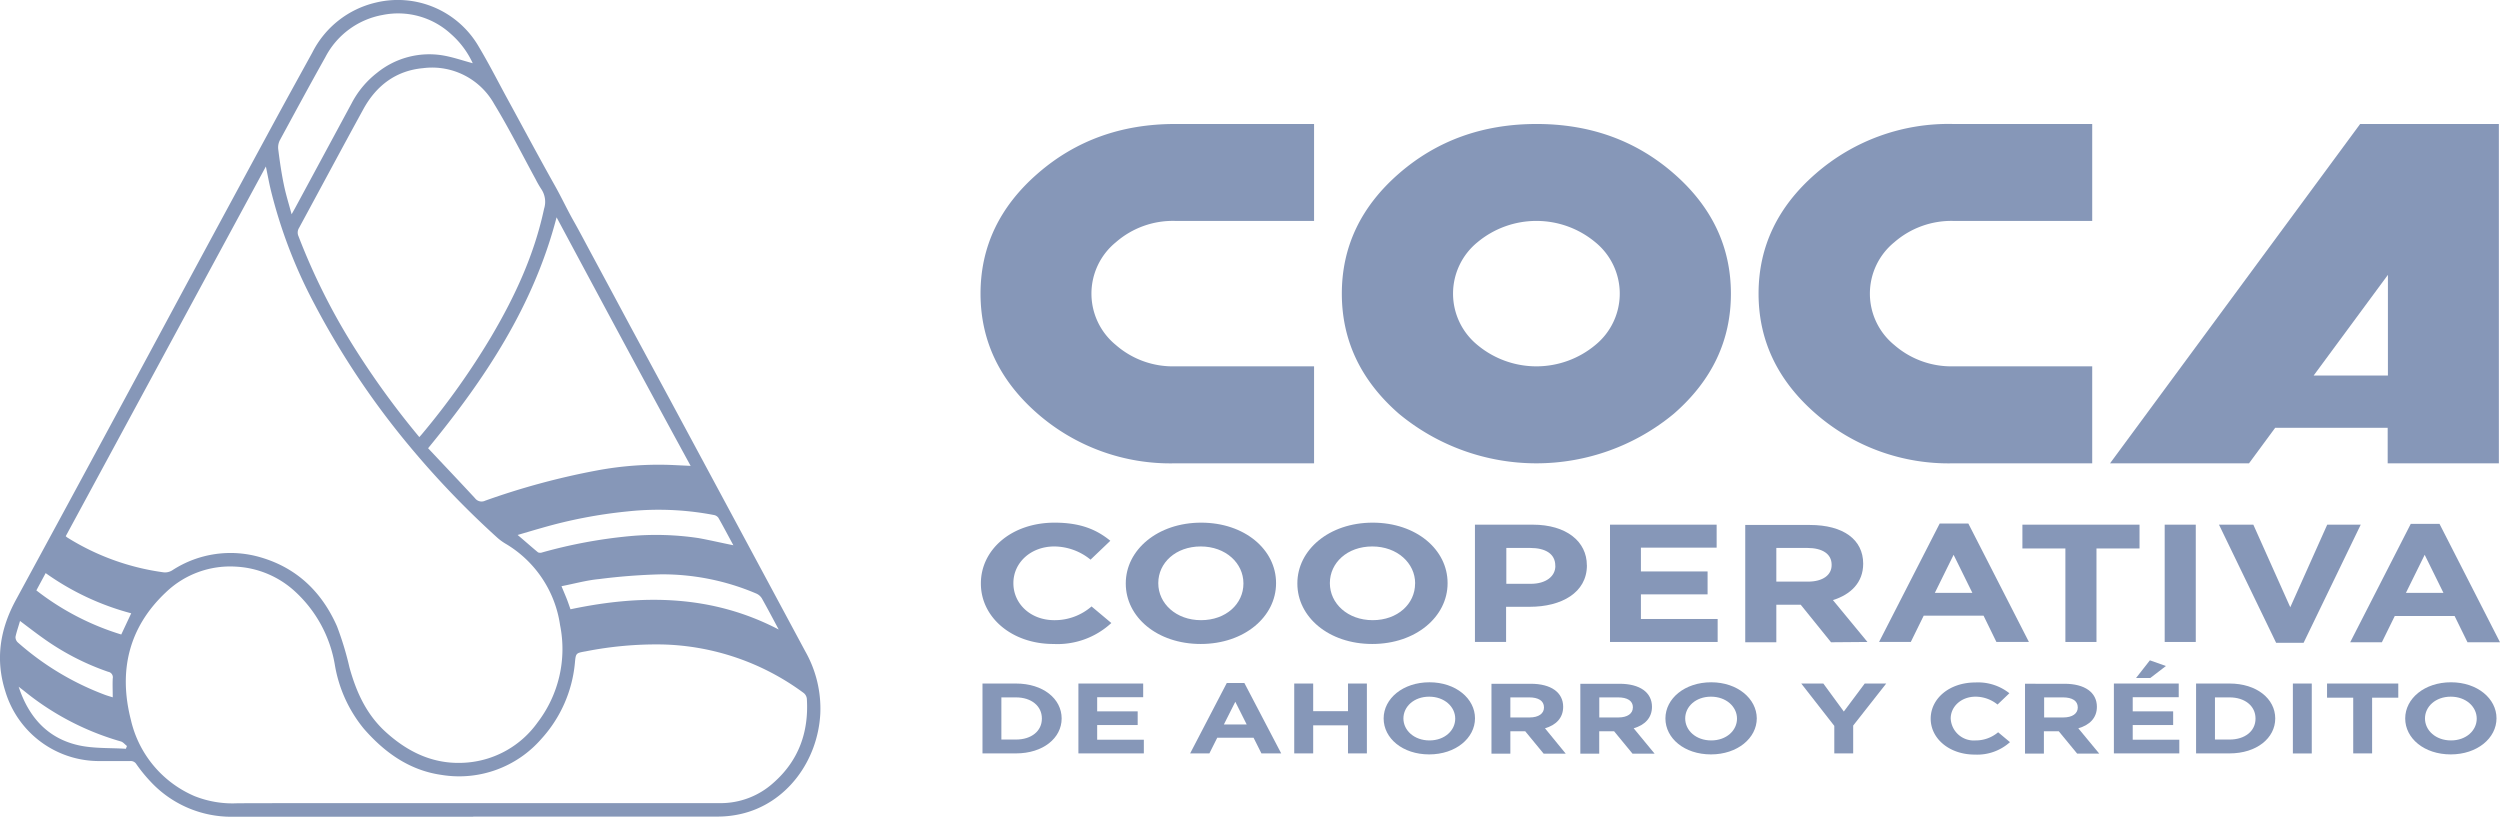 <svg xmlns="http://www.w3.org/2000/svg" viewBox="0 0 422.22 137.95"><defs><style>.cls-1{fill:#8697b8;}</style></defs><title>logo-contacto</title><g id="Capa_2" data-name="Capa 2"><g id="Capa_1-2" data-name="Capa 1"><path class="cls-1" d="M175.23,29.33q-9.63,8.39-9.63,20.26t9.63,20.27a34.13,34.13,0,0,0,23.23,8.39h23.47V61.87H198.46a14.62,14.62,0,0,1-10-3.6,11.19,11.19,0,0,1,0-17.36,14.62,14.62,0,0,1,10-3.6h23.47V20.94H198.46Q184.84,20.94,175.23,29.33Z" transform="translate(0)"/><path class="cls-1" d="M236.24,69.86a36.37,36.37,0,0,0,46.47,0q9.63-8.4,9.62-20.27t-9.62-20.26q-9.61-8.4-23.23-8.39t-23.24,8.39q-9.62,8.39-9.62,20.26T236.24,69.86Zm13.29-28.95a15.55,15.55,0,0,1,19.9,0,11.19,11.19,0,0,1,0,17.36,15.55,15.55,0,0,1-19.9,0,11.19,11.19,0,0,1,0-17.36Z" transform="translate(0)"/><path class="cls-1" d="M306.65,69.86a34.17,34.17,0,0,0,23.23,8.39h23.47V61.87H329.88a14.66,14.66,0,0,1-9.95-3.6,11.19,11.19,0,0,1,0-17.36,14.66,14.66,0,0,1,9.95-3.6h23.47V20.94H329.88a34.12,34.12,0,0,0-23.23,8.39Q297,37.72,297,49.59T306.65,69.86Z" transform="translate(0)"/><path class="cls-1" d="M398.6,20.94,356.36,78.25h23.47l4.42-6h19v6h18.78V20.94Zm-7.85,42.48,12.54-17v17Z" transform="translate(0)"/><path class="cls-1" d="M178.07,92.29a9.77,9.77,0,0,1,6.11,2.23l3.34-3.19c-2.22-1.81-4.91-3.06-9.41-3.06-7.34,0-12.45,4.61-12.45,10.24v.06c0,5.69,5.22,10.19,12.24,10.19a13.39,13.39,0,0,0,9.79-3.54l-3.34-2.8a9.48,9.48,0,0,1-6.28,2.32c-4.09,0-6.92-2.83-6.92-6.23v-.05C171.15,95.06,174.05,92.29,178.07,92.29Z" transform="translate(0)"/><path class="cls-1" d="M215.51,98.51v-.05c0-5.63-5.29-10.19-12.65-10.19s-12.73,4.61-12.73,10.24v.06c0,5.63,5.29,10.19,12.66,10.19S215.51,104.15,215.51,98.51Zm-19.89,0v-.05c0-3.4,2.94-6.17,7.17-6.17S210,95.12,210,98.51v.06c0,3.4-2.93,6.17-7.16,6.17S195.62,101.91,195.62,98.51Z" transform="translate(0)"/><path class="cls-1" d="M244.48,98.51v-.05c0-5.63-5.28-10.19-12.65-10.19s-12.72,4.61-12.72,10.24v.06c0,5.63,5.29,10.19,12.65,10.19S244.48,104.15,244.48,98.51Zm-5.49.06c0,3.4-2.93,6.17-7.16,6.17s-7.23-2.83-7.23-6.23v-.05c0-3.4,2.93-6.17,7.16-6.17S239,95.12,239,98.51Z" transform="translate(0)"/><path class="cls-1" d="M268,95.46c0-4-3.45-6.85-9.14-6.85h-9.76v19.81h5.26v-5.94h4c5.35,0,9.65-2.38,9.65-7Zm-5.32.14c0,1.7-1.54,3-4.16,3H254.4V92.54h4c2.63,0,4.27,1,4.27,3Z" transform="translate(0)"/><polygon class="cls-1" points="289.92 92.49 289.92 88.61 271.91 88.61 271.91 108.42 290.09 108.42 290.09 104.54 277.13 104.54 277.13 100.38 288.39 100.38 288.39 96.51 277.13 96.51 277.13 92.49 289.92 92.49"/><path class="cls-1" d="M315.39,108.42l-5.83-7.07c3-.94,5.11-2.95,5.11-6.15v0c0-4.08-3.37-6.54-9-6.54H294.75v19.81H300v-6.34h4.12l5.12,6.34ZM305.33,98.23H300V92.54h5.21c2.56,0,4.13,1,4.13,2.83v.06C309.35,97.1,307.88,98.23,305.33,98.23Z" transform="translate(0)"/><path class="cls-1" d="M337.17,108.42h5.49l-10.23-20h-4.84l-10.24,20h5.36l2.18-4.44H335Zm-10.4-8.29,3.17-6.43,3.17,6.43Z" transform="translate(0)"/><polygon class="cls-1" points="341.56 92.63 348.82 92.63 348.82 108.42 354.07 108.42 354.07 92.63 361.34 92.63 361.34 88.61 341.56 88.61 341.56 92.63"/><rect class="cls-1" x="365.59" y="88.61" width="5.25" height="19.81"/><polygon class="cls-1" points="398.7 88.61 393.04 88.61 386.8 102.56 380.56 88.61 374.76 88.61 384.41 108.56 389.05 108.56 398.7 88.61"/><path class="cls-1" d="M407.15,88.47l-10.23,20h5.35l2.18-4.44h10.1l2.18,4.44h5.49L412,88.47Zm-.82,11.66,3.17-6.43,3.17,6.43Z" transform="translate(0)"/><path class="cls-1" d="M171.59,115.44h-5.66v11.8h5.66c4.56,0,7.71-2.58,7.71-5.9v0C179.3,118,176.15,115.44,171.59,115.44Zm4.37,5.93c0,2.09-1.76,3.53-4.37,3.53h-2.47v-7.12h2.47c2.61,0,4.37,1.47,4.37,3.56Z" transform="translate(0)"/><polygon class="cls-1" points="185.3 122.45 192.14 122.45 192.14 120.14 185.3 120.14 185.3 117.75 193.07 117.75 193.07 115.44 182.13 115.44 182.13 127.24 193.18 127.24 193.18 124.93 185.3 124.93 185.3 122.45"/><path class="cls-1" d="M207.19,115.35,201,127.24h3.25l1.33-2.65h6.13l1.33,2.65h3.34l-6.22-11.89Zm-.49,7,1.93-3.83,1.92,3.83Z" transform="translate(0)"/><polygon class="cls-1" points="227.66 120.11 221.78 120.11 221.78 115.44 218.58 115.44 218.58 127.24 221.78 127.24 221.78 122.5 227.66 122.5 227.66 127.24 230.85 127.24 230.85 115.44 227.66 115.44 227.66 120.11"/><path class="cls-1" d="M241.42,115.23c-4.48,0-7.74,2.75-7.74,6.11v0c0,3.36,3.22,6.07,7.69,6.07s7.74-2.75,7.74-6.1v0C249.11,118,245.89,115.23,241.42,115.23Zm4.35,6.14c0,2-1.78,3.68-4.35,3.68s-4.4-1.69-4.4-3.71v0c0-2,1.78-3.68,4.35-3.68s4.4,1.69,4.4,3.71Z" transform="translate(0)"/><path class="cls-1" d="M264,119.37v0c0-2.43-2.05-3.89-5.47-3.89h-6.64v11.8h3.19v-3.78h2.51l3.11,3.78h3.73L260.93,123C262.77,122.47,264,121.27,264,119.37Zm-3.24.13c0,1-.89,1.67-2.44,1.67h-3.24v-3.39h3.18c1.55,0,2.5.57,2.5,1.69Z" transform="translate(0)"/><path class="cls-1" d="M279,119.37v0c0-2.43-2.05-3.89-5.47-3.89h-6.63v11.8h3.19v-3.78h2.51l3.11,3.78h3.73L275.91,123C277.75,122.47,279,121.27,279,119.37Zm-3.23.13c0,1-.89,1.67-2.45,1.67H270.1v-3.39h3.17c1.56,0,2.51.57,2.51,1.69Z" transform="translate(0)"/><path class="cls-1" d="M289,115.23c-4.47,0-7.73,2.75-7.73,6.11v0c0,3.36,3.22,6.07,7.69,6.07s7.74-2.75,7.74-6.1v0C296.67,118,293.45,115.23,289,115.23Zm4.36,6.14c0,2-1.78,3.68-4.36,3.68s-4.39-1.69-4.39-3.71v0c0-2,1.78-3.68,4.35-3.68s4.4,1.69,4.4,3.71Z" transform="translate(0)"/><polygon class="cls-1" points="311.4 120.17 307.94 115.44 304.21 115.44 309.79 122.59 309.79 127.24 312.98 127.24 312.98 122.54 318.56 115.44 314.93 115.44 311.4 120.17"/><path class="cls-1" d="M333.65,125.05a3.9,3.9,0,0,1-4.2-3.71v0c0-2,1.76-3.68,4.2-3.68a5.92,5.92,0,0,1,3.71,1.33l2-1.91a8.51,8.51,0,0,0-5.73-1.82c-4.45,0-7.56,2.75-7.56,6.11v0c0,3.39,3.17,6.07,7.44,6.07a8.27,8.27,0,0,0,5.95-2.1l-2-1.67A5.86,5.86,0,0,1,333.65,125.05Z" transform="translate(0)"/><path class="cls-1" d="M354.14,119.37v0c0-2.43-2.05-3.89-5.47-3.89H342v11.8h3.19v-3.78h2.51l3.11,3.78h3.73L351,123C352.88,122.47,354.14,121.27,354.14,119.37Zm-3.23.13c0,1-.89,1.67-2.45,1.67h-3.23v-3.39h3.17c1.56,0,2.51.57,2.51,1.69Z" transform="translate(0)"/><polygon class="cls-1" points="363.15 114.51 365.8 112.48 363.09 111.52 360.75 114.51 363.15 114.51"/><polygon class="cls-1" points="360.19 122.45 367.02 122.45 367.02 120.14 360.19 120.14 360.19 117.75 367.96 117.75 367.96 115.44 357.01 115.44 357.01 127.24 368.06 127.24 368.06 124.93 360.19 124.93 360.19 122.45"/><path class="cls-1" d="M376.55,115.44h-5.66v11.8h5.66c4.56,0,7.71-2.58,7.71-5.9v0C384.26,118,381.11,115.44,376.55,115.44Zm4.38,5.93c0,2.09-1.77,3.53-4.38,3.53h-2.47v-7.12h2.47c2.61,0,4.38,1.47,4.38,3.56Z" transform="translate(0)"/><rect class="cls-1" x="387.24" y="115.44" width="3.19" height="11.81"/><polygon class="cls-1" points="393.01 117.83 397.43 117.83 397.43 127.24 400.62 127.24 400.62 117.83 405.04 117.83 405.04 115.44 393.01 115.44 393.01 117.83"/><path class="cls-1" d="M413.94,115.23c-4.48,0-7.73,2.75-7.73,6.11v0c0,3.36,3.21,6.07,7.69,6.07s7.73-2.75,7.73-6.1v0C421.63,118,418.42,115.23,413.94,115.23Zm4.35,6.14c0,2-1.78,3.68-4.35,3.68s-4.39-1.69-4.39-3.71v0c0-2,1.78-3.68,4.35-3.68s4.39,1.69,4.39,3.71Z" transform="translate(0)"/><path class="cls-1" d="M79.94,137.94c-13.58,0-27.16,0-40.74,0a18.62,18.62,0,0,1-13.83-6,25.23,25.23,0,0,1-2.35-2.9,1.11,1.11,0,0,0-1-.51c-1.64,0-3.28,0-4.92,0A16.53,16.53,0,0,1,.9,116.76c-1.72-5.42-.9-10.49,1.78-15.43q14.93-27.48,29.72-55,6.87-12.72,13.76-25.44c2.17-4,4.38-8,6.58-12A16.1,16.1,0,0,1,63.42.45,15.8,15.8,0,0,1,80.88,7.92c1.58,2.65,3,5.41,4.46,8.12,2.81,5.14,5.57,10.32,8.44,15.43,1.07,1.91,2,3.91,3.08,5.82s2.17,4,3.25,6l3.19,5.93,3.18,5.93,3.24,6,3.2,5.92Q124.47,88.53,136,110a19.61,19.61,0,0,1,2.54,10.5c-.41,8-5.7,15.28-13.56,17a17.51,17.51,0,0,1-3.68.41q-20.68,0-41.38,0Zm-35-109.89L11.1,90.56c.13.11.19.17.25.21a41,41,0,0,0,16.35,5.9,2.3,2.3,0,0,0,1.39-.35,18,18,0,0,1,15-2.17c6.13,1.81,10.3,5.9,12.83,11.64a52.33,52.33,0,0,1,2.1,6.93c1.16,4.19,2.88,8,6.23,11,3.93,3.53,8.37,5.52,13.69,5.06A16.26,16.26,0,0,0,90.8,122a20.4,20.4,0,0,0,3.79-16.42,19.13,19.13,0,0,0-9.25-13.78,9.09,9.09,0,0,1-1.46-1.09A151.35,151.35,0,0,1,69,75.16,136.77,136.77,0,0,1,53.09,51.32a83.09,83.09,0,0,1-7.3-19C45.46,31,45.21,29.59,44.89,28.05ZM80,135.64q20.81,0,41.61,0a13.28,13.28,0,0,0,9-3.42c4.27-3.75,6-8.57,5.66-14.17a1.44,1.44,0,0,0-.52-1,41.75,41.75,0,0,0-24-8.21A61.61,61.61,0,0,0,98.94,110c-1.69.3-1.69.28-1.85,2V112a22.07,22.07,0,0,1-5.67,12.8,18.41,18.41,0,0,1-16.87,6.07c-5.4-.77-9.58-3.77-13.07-7.76a22.92,22.92,0,0,1-4.93-10.84A21.65,21.65,0,0,0,49.94,100,15.94,15.94,0,0,0,39.86,95.7,15.67,15.67,0,0,0,28,100.05c-6.31,5.94-8,13.33-5.89,21.55a18.49,18.49,0,0,0,10.76,12.86,17.34,17.34,0,0,0,7.28,1.2C53.42,135.62,66.71,135.64,80,135.64ZM70.82,73.82c.2-.23.35-.39.48-.55A125.87,125.87,0,0,0,83,56.79C87,50,90.24,43,91.89,35.25A3.85,3.85,0,0,0,91.46,32a17,17,0,0,1-1-1.73c-2.31-4.24-4.48-8.57-7-12.71a12,12,0,0,0-12-6.05c-4.57.41-7.91,2.94-10.09,6.92-3.66,6.67-7.24,13.38-10.87,20.07a1.49,1.49,0,0,0-.09,1.39,107.88,107.88,0,0,0,9.12,18.32A140.18,140.18,0,0,0,70.82,73.82ZM94,36.7c-3.88,14.95-12.09,27.3-21.7,39,2.65,2.82,5.31,5.62,7.93,8.45a1.38,1.38,0,0,0,1.71.41,123.61,123.61,0,0,1,18.79-5.09,56.6,56.6,0,0,1,13.19-.92l2.72.13C109,64.69,101.54,50.77,94,36.7Zm-14.15-26a14.73,14.73,0,0,0-3.66-4.93A13.18,13.18,0,0,0,64.61,2.53a13.6,13.6,0,0,0-9.67,7.14c-2.61,4.65-5.14,9.34-7.67,14A2.69,2.69,0,0,0,47,25.28c.25,2,.54,4,.94,5.91.33,1.63.83,3.22,1.31,5l.56-1L59.4,17.42a15.62,15.62,0,0,1,4.29-5.13,14,14,0,0,1,11-2.95C76.42,9.62,78.11,10.22,79.81,10.67Zm51.67,95.63c-.94-1.76-1.87-3.53-2.85-5.27a2.07,2.07,0,0,0-1-.84A40.41,40.41,0,0,0,111.6,97a101.47,101.47,0,0,0-10.43.8C99.06,98,97,98.58,94.83,99c.31.76.58,1.38.83,2s.46,1.26.69,1.9C108.46,100.34,120.22,100.44,131.48,106.3Zm-7.65-14.22c-.87-1.6-1.68-3.15-2.54-4.66a1.21,1.21,0,0,0-.75-.47,49.53,49.53,0,0,0-14.68-.6A80.85,80.85,0,0,0,91.5,89.16c-1.35.38-2.71.79-4.08,1.19,1.2,1,2.31,2,3.45,2.94a1,1,0,0,0,.73,0,83.35,83.35,0,0,1,14.62-2.73,48.38,48.38,0,0,1,11.78.32C119.92,91.23,121.81,91.68,123.83,92.08ZM3.38,104.87c-.28,1-.58,1.81-.76,2.68a1.21,1.21,0,0,0,.37.93,47.09,47.09,0,0,0,14.74,8.87c.43.16.87.28,1.31.42,0-1.13-.05-2.16,0-3.18a.94.94,0,0,0-.77-1.13,42.74,42.74,0,0,1-11-5.69C6,106.87,4.76,105.91,3.38,104.87Zm2.76-5.16a44.44,44.44,0,0,0,14.34,7.45l1.68-3.58A44.51,44.51,0,0,1,7.71,96.79Zm15.12,26.75.18-.47c-.34-.26-.64-.65-1-.76a45.83,45.83,0,0,1-16.16-8.37c-.37-.3-.75-.59-1.13-.88,1.68,5.1,4.87,8.73,10.17,9.9C15.88,126.44,18.6,126.29,21.26,126.46Z" transform="translate(0)"/></g></g></svg>
